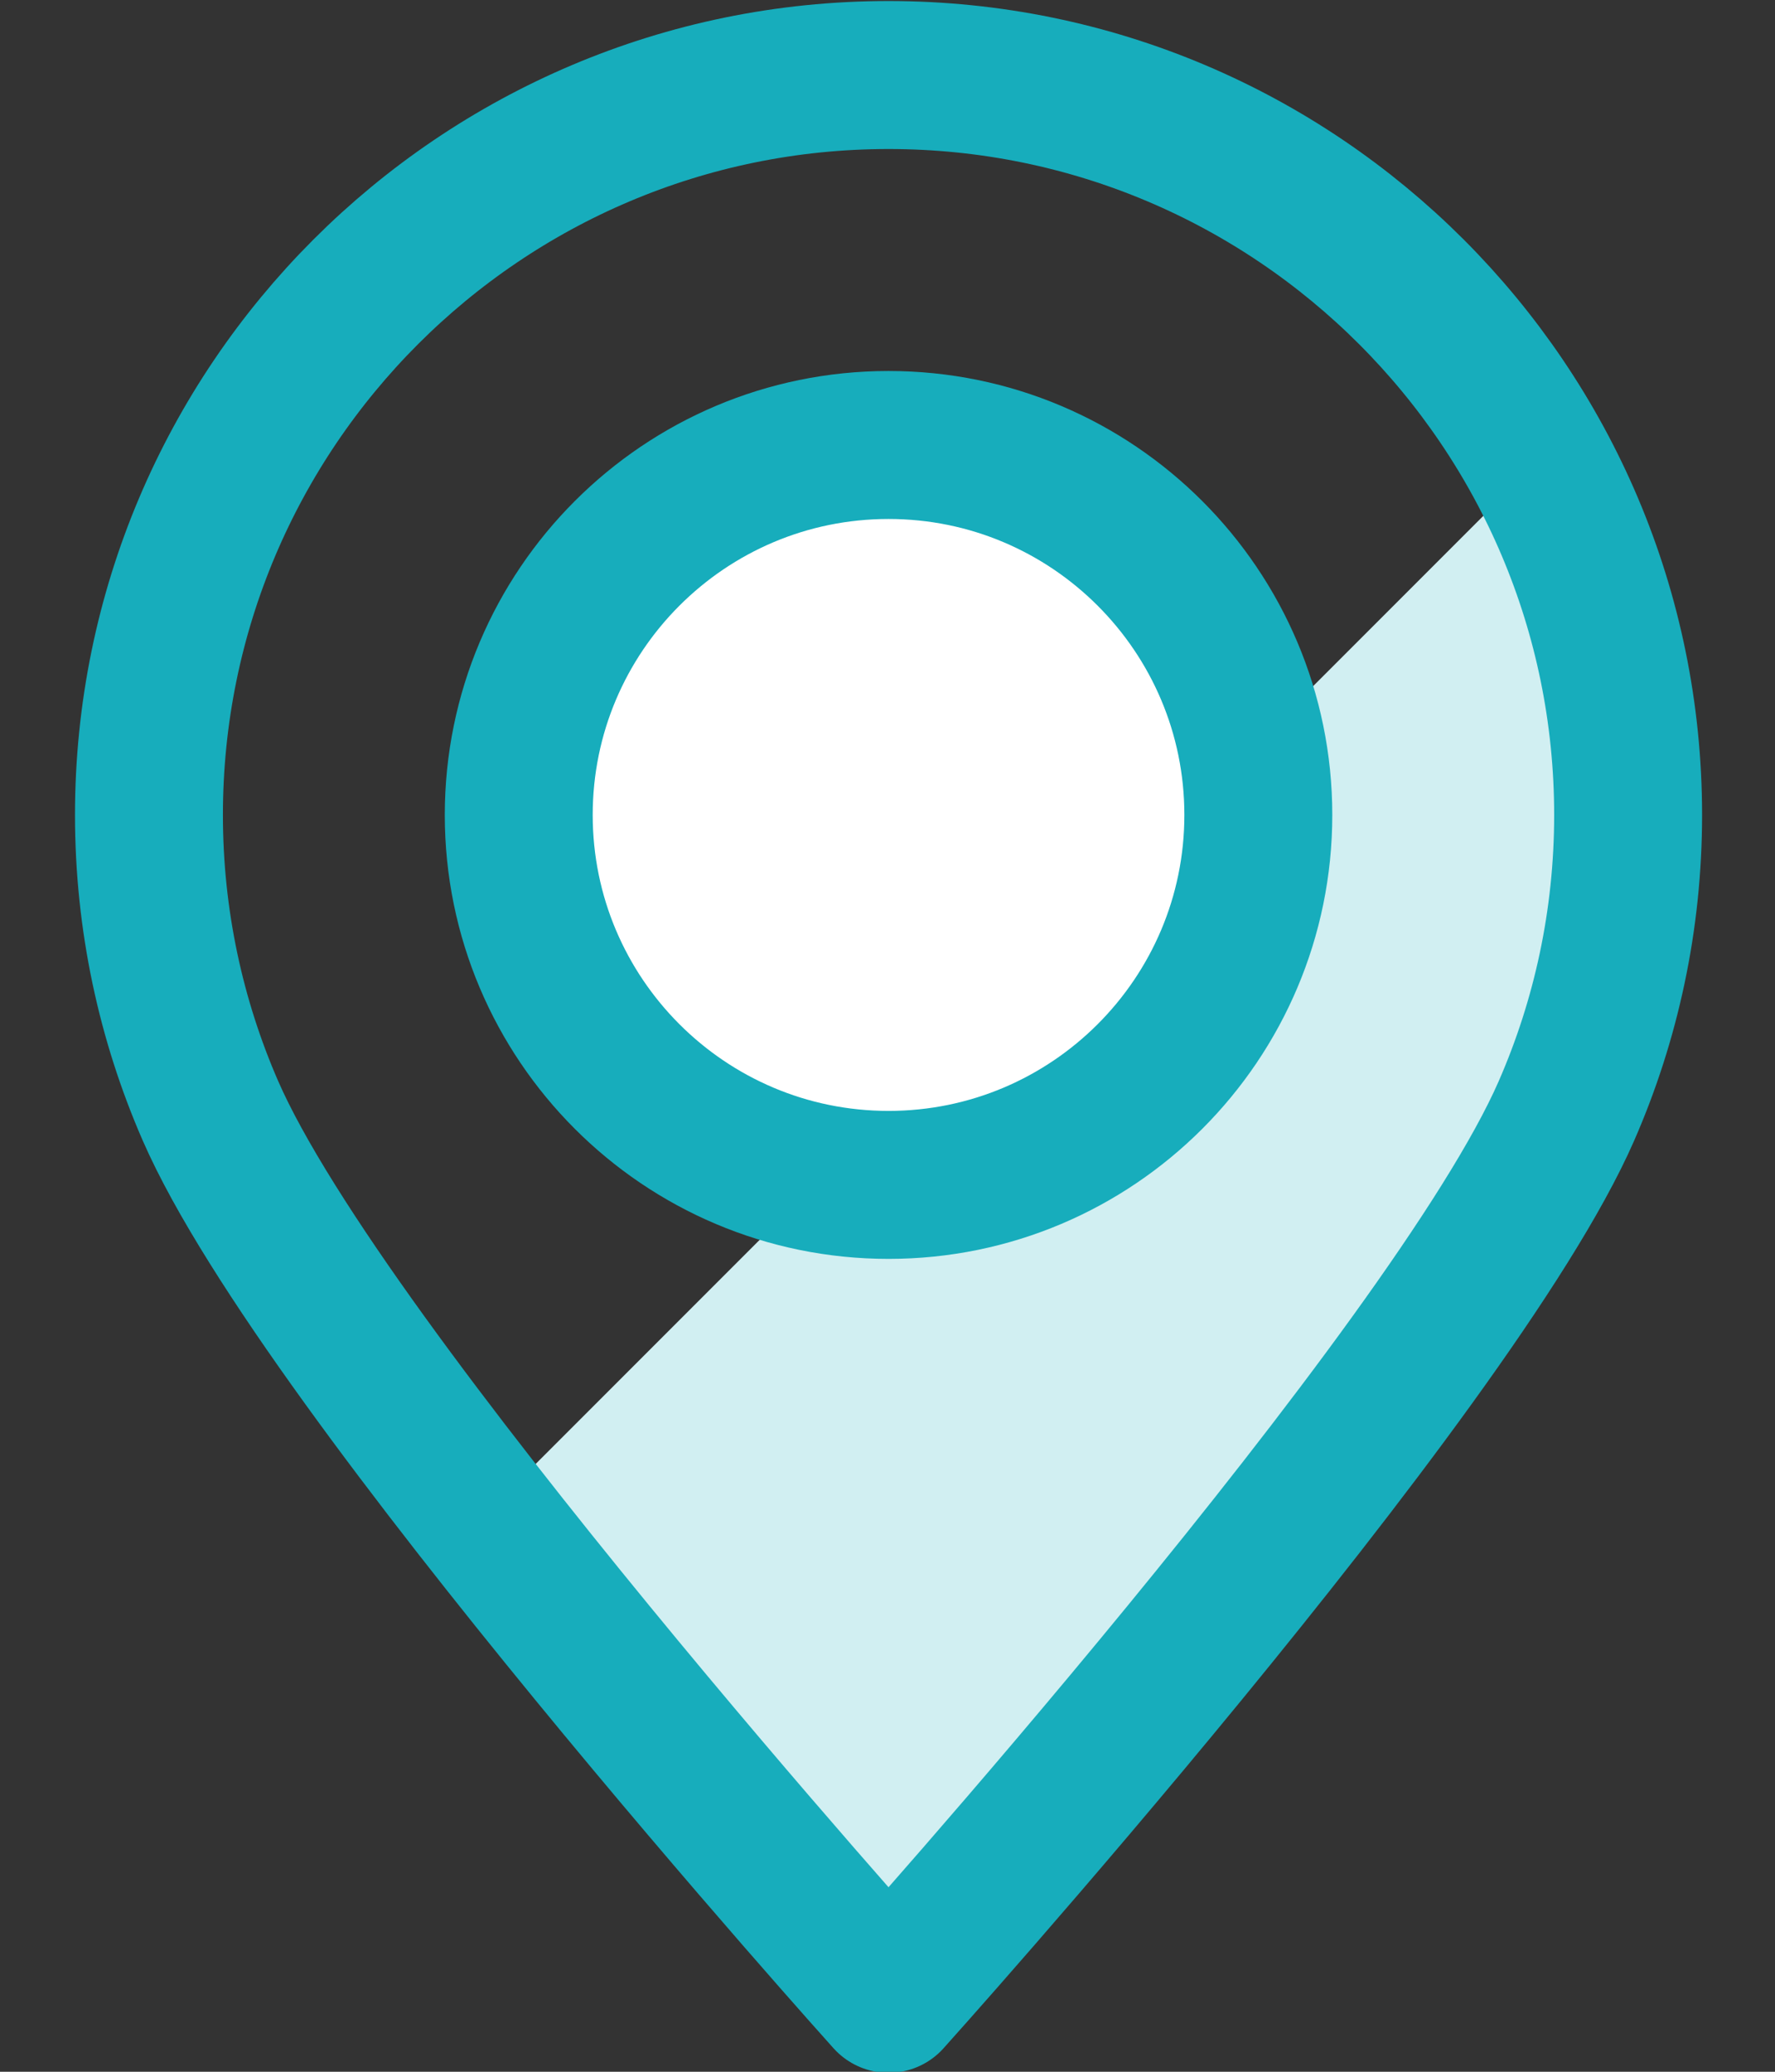 
<svg width="12px" height="14px" viewBox="0 0 12 14" version="1.1" xmlns="http://www.w3.org/2000/svg" xmlns:xlink="http://www.w3.org/1999/xlink">
    <rect x="0" y="0" width="12" height="14" fill="#333333" stroke="none"/>
    <!-- Generator: Sketch 43 (38999) - http://www.bohemiancoding.com/sketch -->
    <desc>Created with Sketch.</desc>
    <defs></defs>
    <g id="Symbols" stroke="none" stroke-width="1" fill="none" fill-rule="evenodd">
        <g id="PropertyListing-actionBar" transform="translate(-1168, -18)">
            <g id="view-switch" transform="translate(1103, 18)">
                <g id="ico-mapView" transform="translate(66, 0)">
                    <path d="M9.398,3.116 C9.787,3.826 10.007,4.641 10.007,5.507 C10.007,6.218 9.858,6.894 9.59,7.507 C8.877,9.138 5.568,12.879 5.07,13.437 C4.304,12.545 3.218,11.242 2.406,10.108 L9.398,3.116 Z" id="Fill" fill="#D1EFF2"></path>
                    <path d="M5.007,0.507 C7.767,0.507 10.007,2.748 10.007,5.507 C10.007,6.218 9.858,6.894 9.59,7.507 C8.818,9.272 5.007,13.507 5.007,13.507 C5.007,13.507 1.195,9.273 0.423,7.507 C0.156,6.895 0.007,6.218 0.007,5.507 C0.007,2.748 2.248,0.507 5.007,0.507 Z" id="Stroke" stroke="#17ADBC" stroke-linecap="round" stroke-linejoin="round"></path>
                    <path d="M5.007,3.007 C6.387,3.007 7.507,4.127 7.507,5.507 C7.507,6.887 6.387,8.007 5.007,8.007 C3.627,8.007 2.507,6.887 2.507,5.507 C2.507,4.127 3.627,3.007 5.007,3.007 Z" id="Fill" fill="#FFFFFF"></path>
                    <path d="M5.007,3.007 C6.387,3.007 7.507,4.127 7.507,5.507 C7.507,6.887 6.387,8.007 5.007,8.007 C3.627,8.007 2.507,6.887 2.507,5.507 C2.507,4.127 3.627,3.007 5.007,3.007 Z" id="Stroke" stroke="#17ADBC" stroke-linecap="round"></path>
                </g>
            </g>
        </g>
    </g>
</svg>